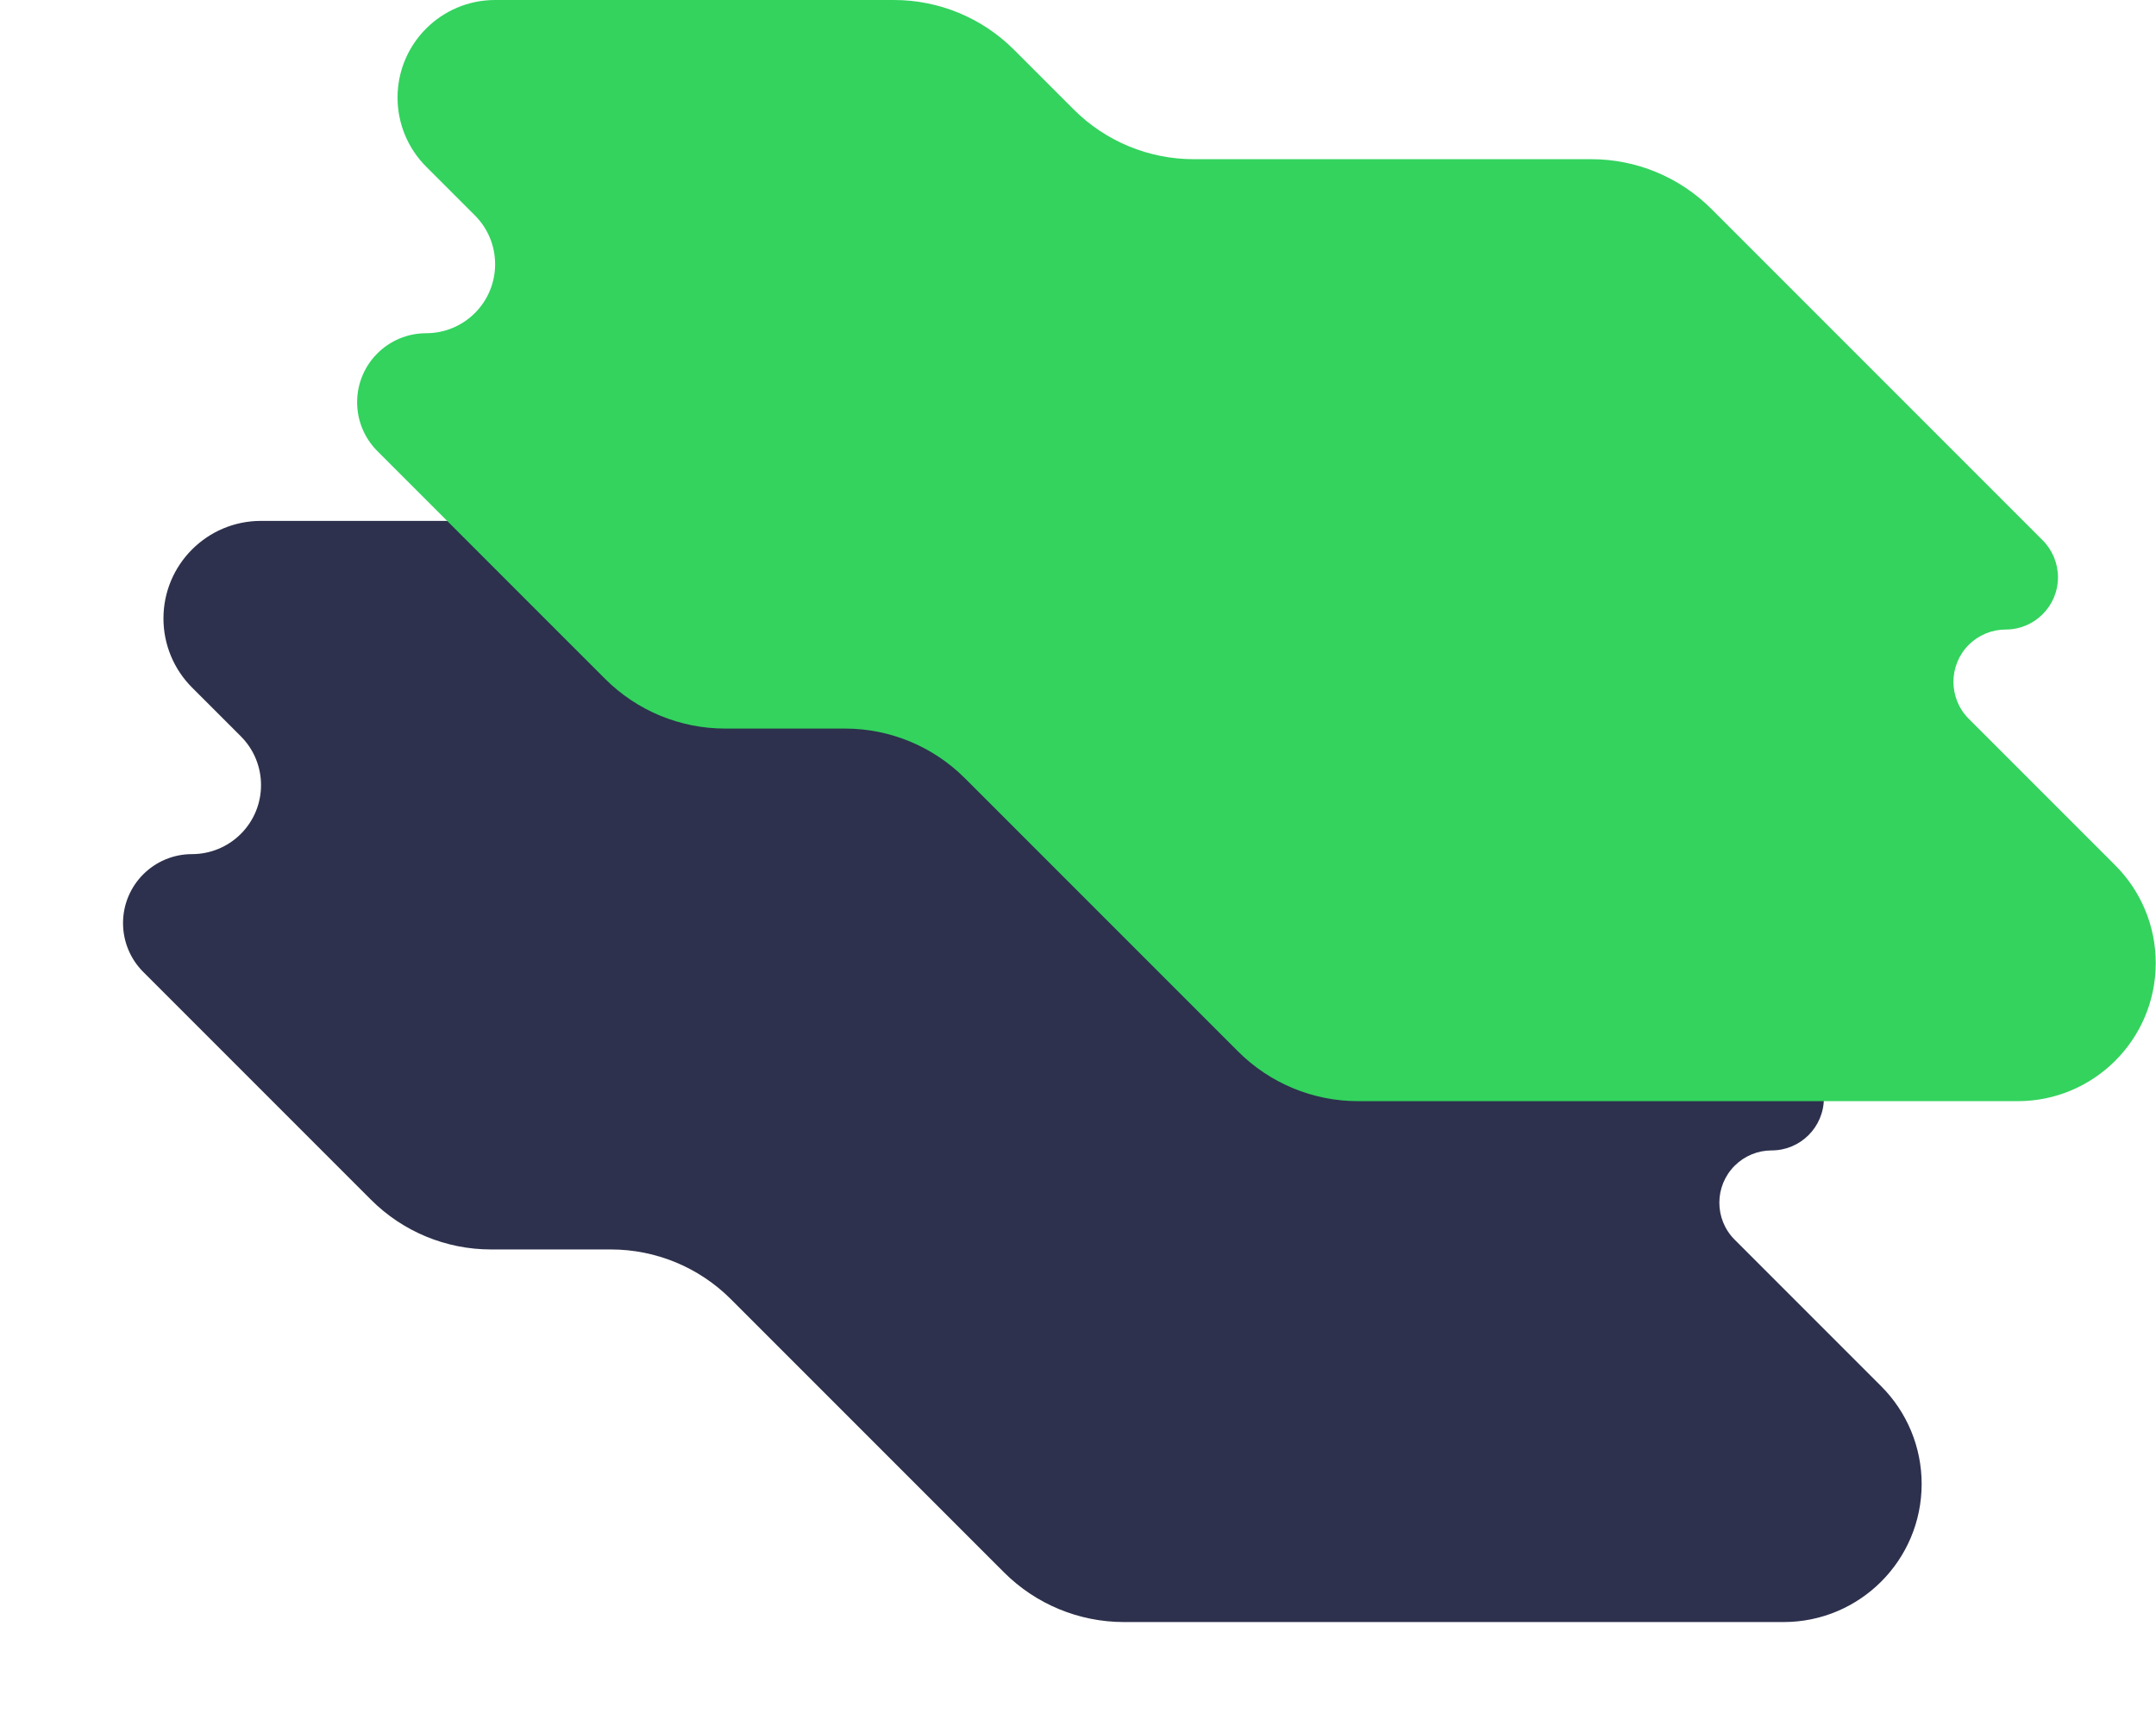 <svg width="1271" height="1010" viewBox="0 0 1271 1010" fill="none" xmlns="http://www.w3.org/2000/svg">
<g id="Frame">
<g id="bg-intro-desktop">
<path id="blue-form" d="M84.445 572.84L218.73 707.112C237.484 725.864 262.918 736.398 289.438 736.398H360.131C386.651 736.398 412.086 746.933 430.839 765.685L591.879 926.712C610.632 945.464 636.065 955.999 662.584 956H1051.44C1096.4 956 1132.85 919.55 1132.85 874.586C1132.85 863.894 1130.75 853.307 1126.65 843.429C1122.56 833.551 1116.56 824.576 1109 817.016L1022.61 730.63C1010.58 718.598 1010.58 699.09 1022.61 687.056C1025.47 684.195 1028.87 681.925 1032.61 680.376C1036.34 678.828 1040.35 678.031 1044.4 678.031C1061.42 678.031 1075.21 664.236 1075.21 647.219C1075.21 639.047 1071.96 631.209 1066.19 625.431L870.85 430.11C852.097 411.358 826.662 400.823 800.142 400.823H565.7C539.18 400.823 513.745 390.288 494.992 371.536L459.739 336.286C440.986 317.534 415.552 307 389.032 307H153.88C122.111 307 96.357 332.754 96.357 364.523C96.357 372.077 97.845 379.558 100.736 386.537C103.628 393.516 107.865 399.858 113.207 405.199L141.968 433.959C157.854 449.843 157.855 475.599 141.971 491.484C138.194 495.262 133.709 498.258 128.774 500.302C123.839 502.347 118.549 503.399 113.207 503.399C90.742 503.399 72.53 521.61 72.53 544.075C72.53 549.417 73.582 554.707 75.627 559.642C77.671 564.577 80.668 569.062 84.445 572.839V572.84Z" fill="#2D314D"/>
<path id="green-form" fill-rule="evenodd" clip-rule="evenodd" d="M222.445 265.84L356.73 400.112C375.484 418.864 400.918 429.398 427.438 429.398H498.131C524.651 429.398 550.086 439.933 568.839 458.685L729.879 619.712C748.632 638.464 774.065 648.999 800.584 649H1189.44C1234.4 649 1270.85 612.55 1270.85 567.586C1270.85 556.894 1268.75 546.307 1264.65 536.429C1260.56 526.551 1254.56 517.576 1247 510.016L1160.61 423.63C1148.58 411.598 1148.58 392.09 1160.61 380.056C1163.47 377.195 1166.87 374.925 1170.61 373.376C1174.34 371.828 1178.35 371.031 1182.4 371.031C1199.42 371.031 1213.21 357.236 1213.21 340.219C1213.21 332.047 1209.96 324.209 1204.19 318.431L1008.85 123.11C990.097 104.358 964.662 93.823 938.142 93.823H703.7C677.18 93.823 651.745 83.288 632.992 64.536L597.739 29.286C578.986 10.534 553.552 9.44326e-05 527.032 0H291.88C260.111 0 234.357 25.754 234.357 57.523C234.357 65.077 235.845 72.558 238.736 79.537C241.628 86.516 245.865 92.858 251.207 98.199L279.968 126.959C295.854 142.843 295.855 168.599 279.971 184.484C276.194 188.262 271.709 191.258 266.774 193.302C261.839 195.347 256.549 196.399 251.207 196.399C228.742 196.399 210.53 214.61 210.53 237.075C210.53 242.417 211.582 247.707 213.627 252.642C215.671 257.577 218.667 262.062 222.445 265.839V265.84Z" fill="url(#paint0_linear_269_21)"/>
</g>
</g>
<defs>
<linearGradient id="paint0_linear_269_21" x1="210.531" y1="23459.4" x2="94569.3" y2="66170.3" gradientUnits="userSpaceOnUse">
<stop stop-color="#33D35E"/>
<stop offset="1" stop-color="#2AB6D9"/>
</linearGradient>
</defs>
</svg>
